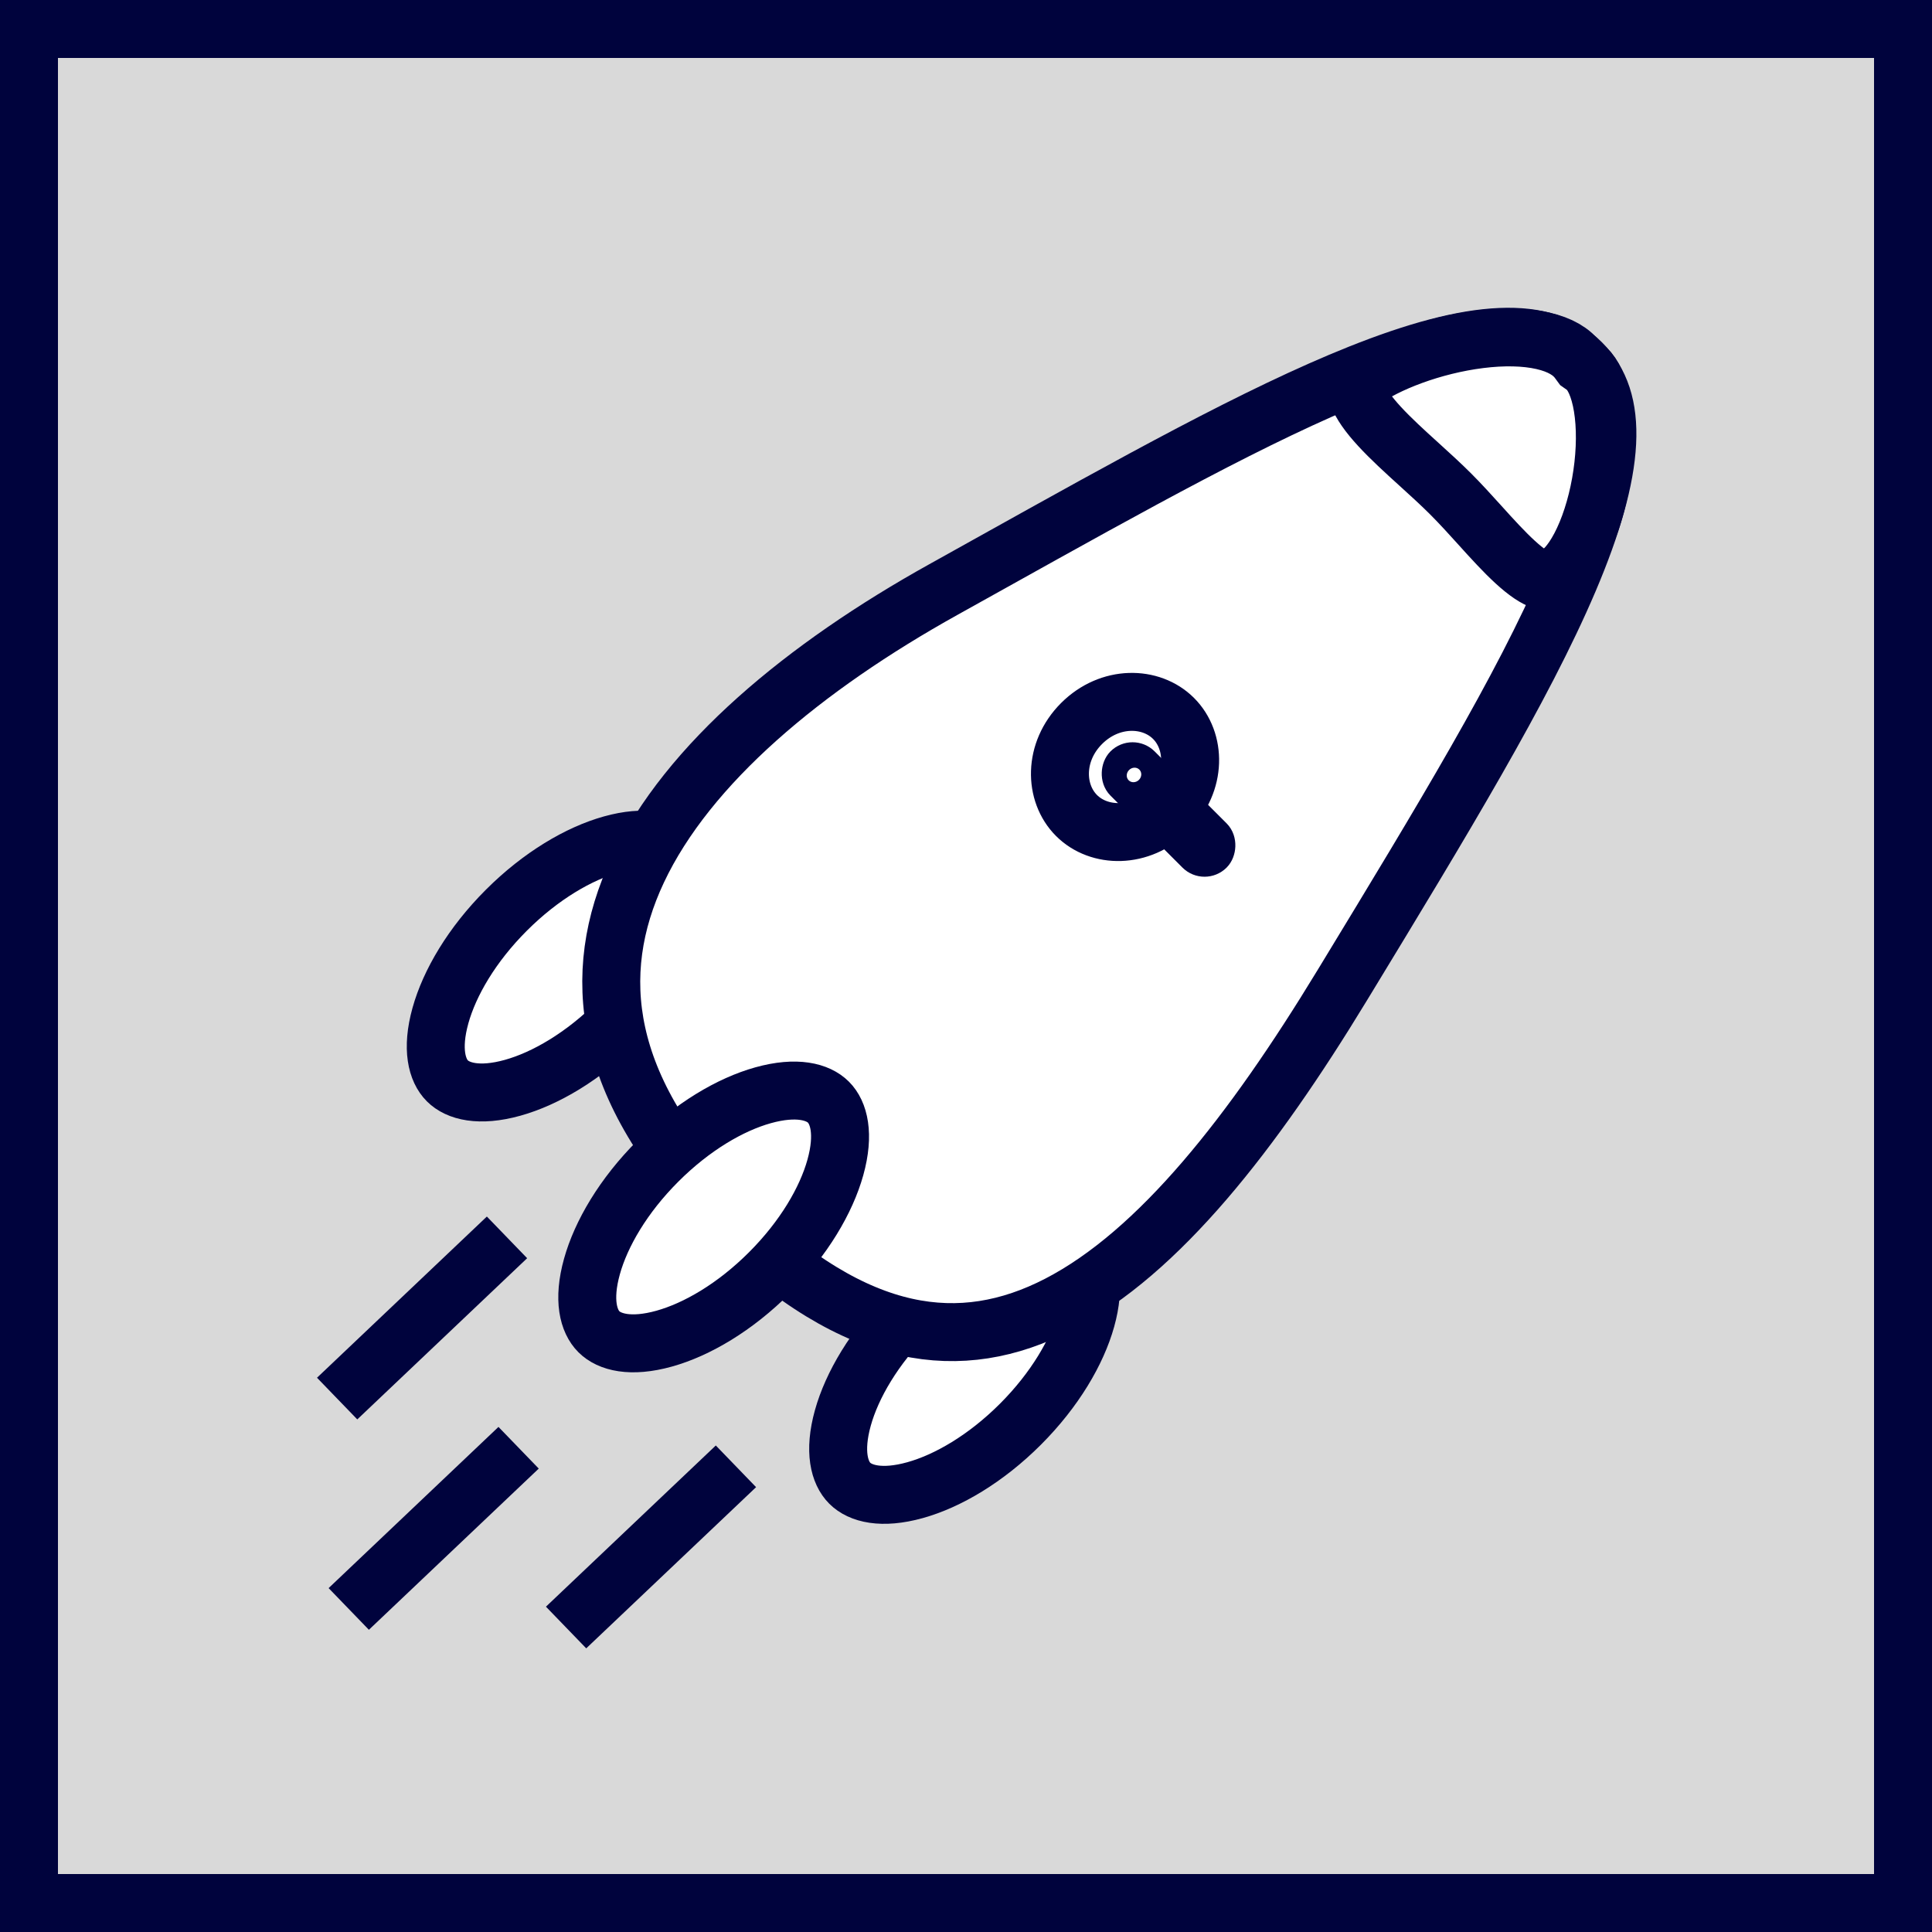 <svg width="100" height="100" viewBox="0 0 100 100" fill="none" xmlns="http://www.w3.org/2000/svg">
<rect x="0" y="0" width="100" height="100" fill="#808080" stroke="none"/>
<rect x="1.5" y="1.5" width="97" height="97" fill="#D9D9D9" stroke="#00033D" stroke-width="3"/>
<path d="M31.986 52.893C30.201 54.678 28.227 55.832 26.536 56.303C24.795 56.788 23.695 56.484 23.156 55.945C22.617 55.406 22.313 54.305 22.798 52.564C23.269 50.874 24.422 48.899 26.208 47.114C27.993 45.329 29.968 44.175 31.658 43.704C33.399 43.219 34.499 43.523 35.038 44.062C35.577 44.601 35.882 45.702 35.396 47.443C34.925 49.133 33.772 51.107 31.986 52.893Z" fill="white" stroke="#00033D" stroke-width="3"/>
<path d="M52.815 73.72C51.029 75.505 49.055 76.659 47.364 77.13C45.623 77.615 44.523 77.311 43.984 76.772C43.445 76.233 43.141 75.133 43.626 73.391C44.097 71.701 45.25 69.727 47.036 67.941C48.821 66.156 50.796 65.002 52.486 64.531C54.227 64.046 55.327 64.351 55.866 64.889C56.405 65.428 56.71 66.529 56.224 68.27C55.753 69.96 54.6 71.935 52.815 73.72Z" fill="white" stroke="#00033D" stroke-width="3"/>
<path d="M69.445 51.045C64.849 58.607 60.009 64.817 54.79 67.516C52.241 68.834 49.636 69.295 46.893 68.687C44.121 68.072 41.056 66.331 37.685 62.961C34.331 59.606 32.569 56.43 31.928 53.491C31.29 50.569 31.73 47.75 33.009 45.036C35.606 39.525 41.639 34.513 48.833 30.513C49.655 30.055 50.466 29.603 51.265 29.158C58.7 25.014 65.126 21.432 70.378 19.335C73.283 18.174 75.705 17.522 77.656 17.439C79.567 17.358 80.903 17.824 81.862 18.784C82.825 19.746 83.281 21.059 83.187 22.917C83.09 24.819 82.415 27.18 81.209 30.015C78.83 35.604 74.603 42.559 69.665 50.684L69.445 51.045Z" fill="white" stroke="#00033D" stroke-width="3"/>
<path d="M39.828 65.878C38.043 67.664 36.068 68.817 34.378 69.288C32.637 69.773 31.537 69.469 30.998 68.93C30.459 68.391 30.154 67.291 30.64 65.55C31.111 63.86 32.264 61.885 34.05 60.1C35.835 58.314 37.809 57.161 39.499 56.69C41.241 56.205 42.341 56.509 42.88 57.048C43.419 57.587 43.723 58.687 43.238 60.428C42.767 62.118 41.614 64.093 39.828 65.878Z" fill="white" stroke="#00033D" stroke-width="3"/>
<path d="M80.758 29.637L80.675 29.7L80.602 29.774C80.266 30.109 80.088 30.096 79.985 30.083C79.769 30.056 79.398 29.902 78.835 29.447C78.29 29.006 77.711 28.406 77.067 27.702C76.917 27.538 76.763 27.367 76.606 27.193C76.116 26.652 75.595 26.075 75.083 25.564C74.58 25.061 74.001 24.535 73.447 24.032C73.258 23.86 73.071 23.691 72.891 23.526C72.155 22.85 71.503 22.221 71.013 21.624C70.505 21.005 70.298 20.57 70.251 20.294C70.228 20.156 70.222 20.005 70.451 19.752C71.747 18.798 74.166 17.865 76.59 17.562C77.811 17.409 78.94 17.43 79.852 17.638C80.764 17.845 81.346 18.211 81.677 18.657L81.819 18.85L82.015 18.988C82.313 19.2 82.664 19.713 82.88 20.697C83.088 21.646 83.124 22.836 82.984 24.084C82.845 25.327 82.539 26.558 82.117 27.579C81.682 28.632 81.186 29.315 80.758 29.637Z" fill="white" stroke="#00033D" stroke-width="3"/>
<path d="M60.481 41.947C59.016 43.412 56.887 43.377 55.72 42.21C54.553 41.042 54.517 38.914 55.982 37.449C57.447 35.984 59.576 36.019 60.743 37.187C61.911 38.354 61.946 40.483 60.481 41.947Z" fill="white" stroke="#00033D" stroke-width="3"/>
<rect x="58.621" y="38.893" width="6.886" height="1.617" rx="0.808" transform="rotate(45 58.621 38.893)" fill="white" stroke="#00033D" stroke-width="1.617"/>
<ellipse cx="58.696" cy="40.111" rx="0.361" ry="0.391" transform="rotate(45 58.696 40.111)" fill="white"/>
<line y1="-1.5" x2="12.127" y2="-1.5" transform="matrix(-0.725 0.688 -0.695 -0.719 25.801 73.857)" stroke="#00033D" stroke-width="3"/>
<line y1="-1.5" x2="12.127" y2="-1.5" transform="matrix(-0.725 0.688 -0.695 -0.719 25.2 62.968)" stroke="#00033D" stroke-width="3"/>
<line y1="-1.5" x2="12.127" y2="-1.5" transform="matrix(-0.725 0.688 -0.695 -0.719 37.05 74.818)" stroke="#00033D" stroke-width="3"/>
</svg>
